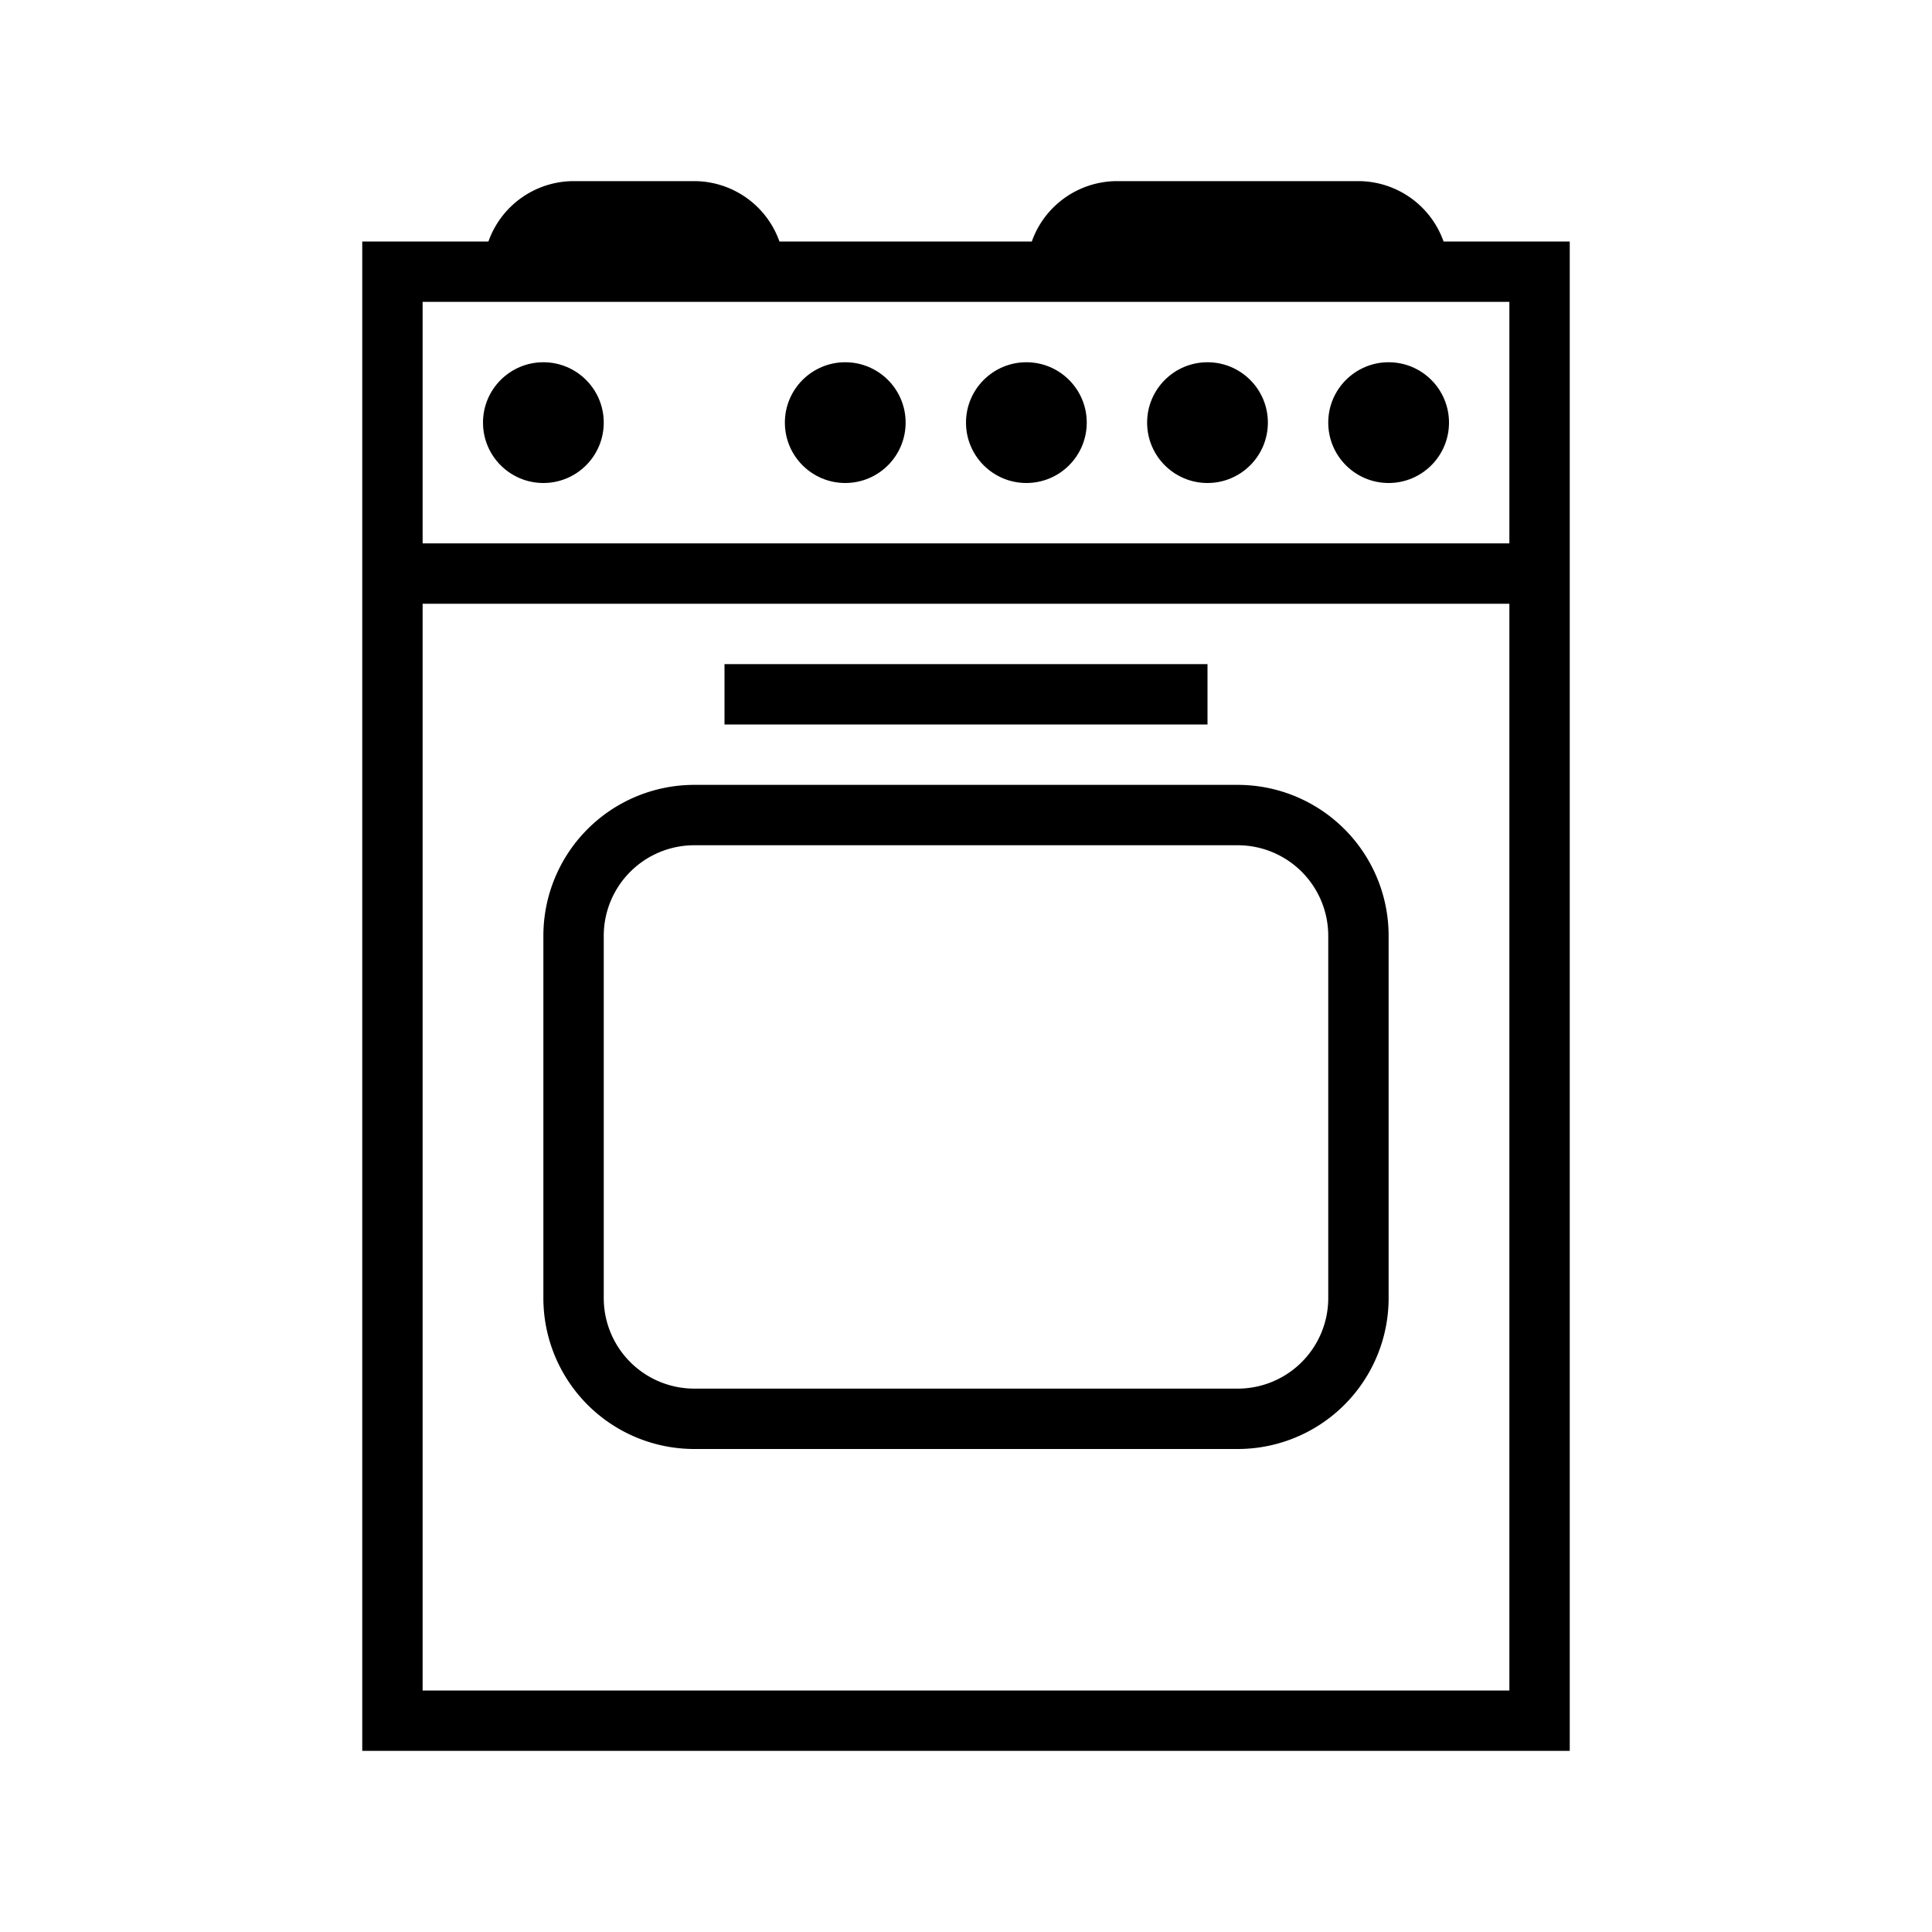 <?xml version="1.0" ?>
<svg data-name="Layer 1" id="Layer_1" viewBox="0 0 32 32" xmlns="http://www.w3.org/2000/svg">
    <title/>
    <path d="M23.91,4A1.5,1.5,0,0,0,22.5,3h-4a1.5,1.5,0,0,0-1.41,1H12.91A1.5,1.5,0,0,0,11.5,3h-2A1.5,1.5,0,0,0,8.09,4H6V29H26V4H23.91ZM25,5V9H7V5H25ZM7,28V10H25V28H7Z"/>
    <circle cx="9" cy="7" r="1"/>
    <circle cx="17" cy="7" r="1"/>
    <circle cx="14" cy="7" r="1"/>
    <circle cx="20" cy="7" r="1"/>
    <circle cx="23" cy="7" r="1"/>
    <rect height="1" width="8" x="12" y="11"/>
    <path d="M20.5,13h-9A2.5,2.5,0,0,0,9,15.5v6A2.5,2.5,0,0,0,11.5,24h9A2.5,2.5,0,0,0,23,21.5v-6A2.5,2.5,0,0,0,20.5,13ZM22,21.5A1.5,1.5,0,0,1,20.5,23h-9A1.5,1.5,0,0,1,10,21.5v-6A1.5,1.5,0,0,1,11.5,14h9A1.5,1.5,0,0,1,22,15.5v6Z"/>
</svg>